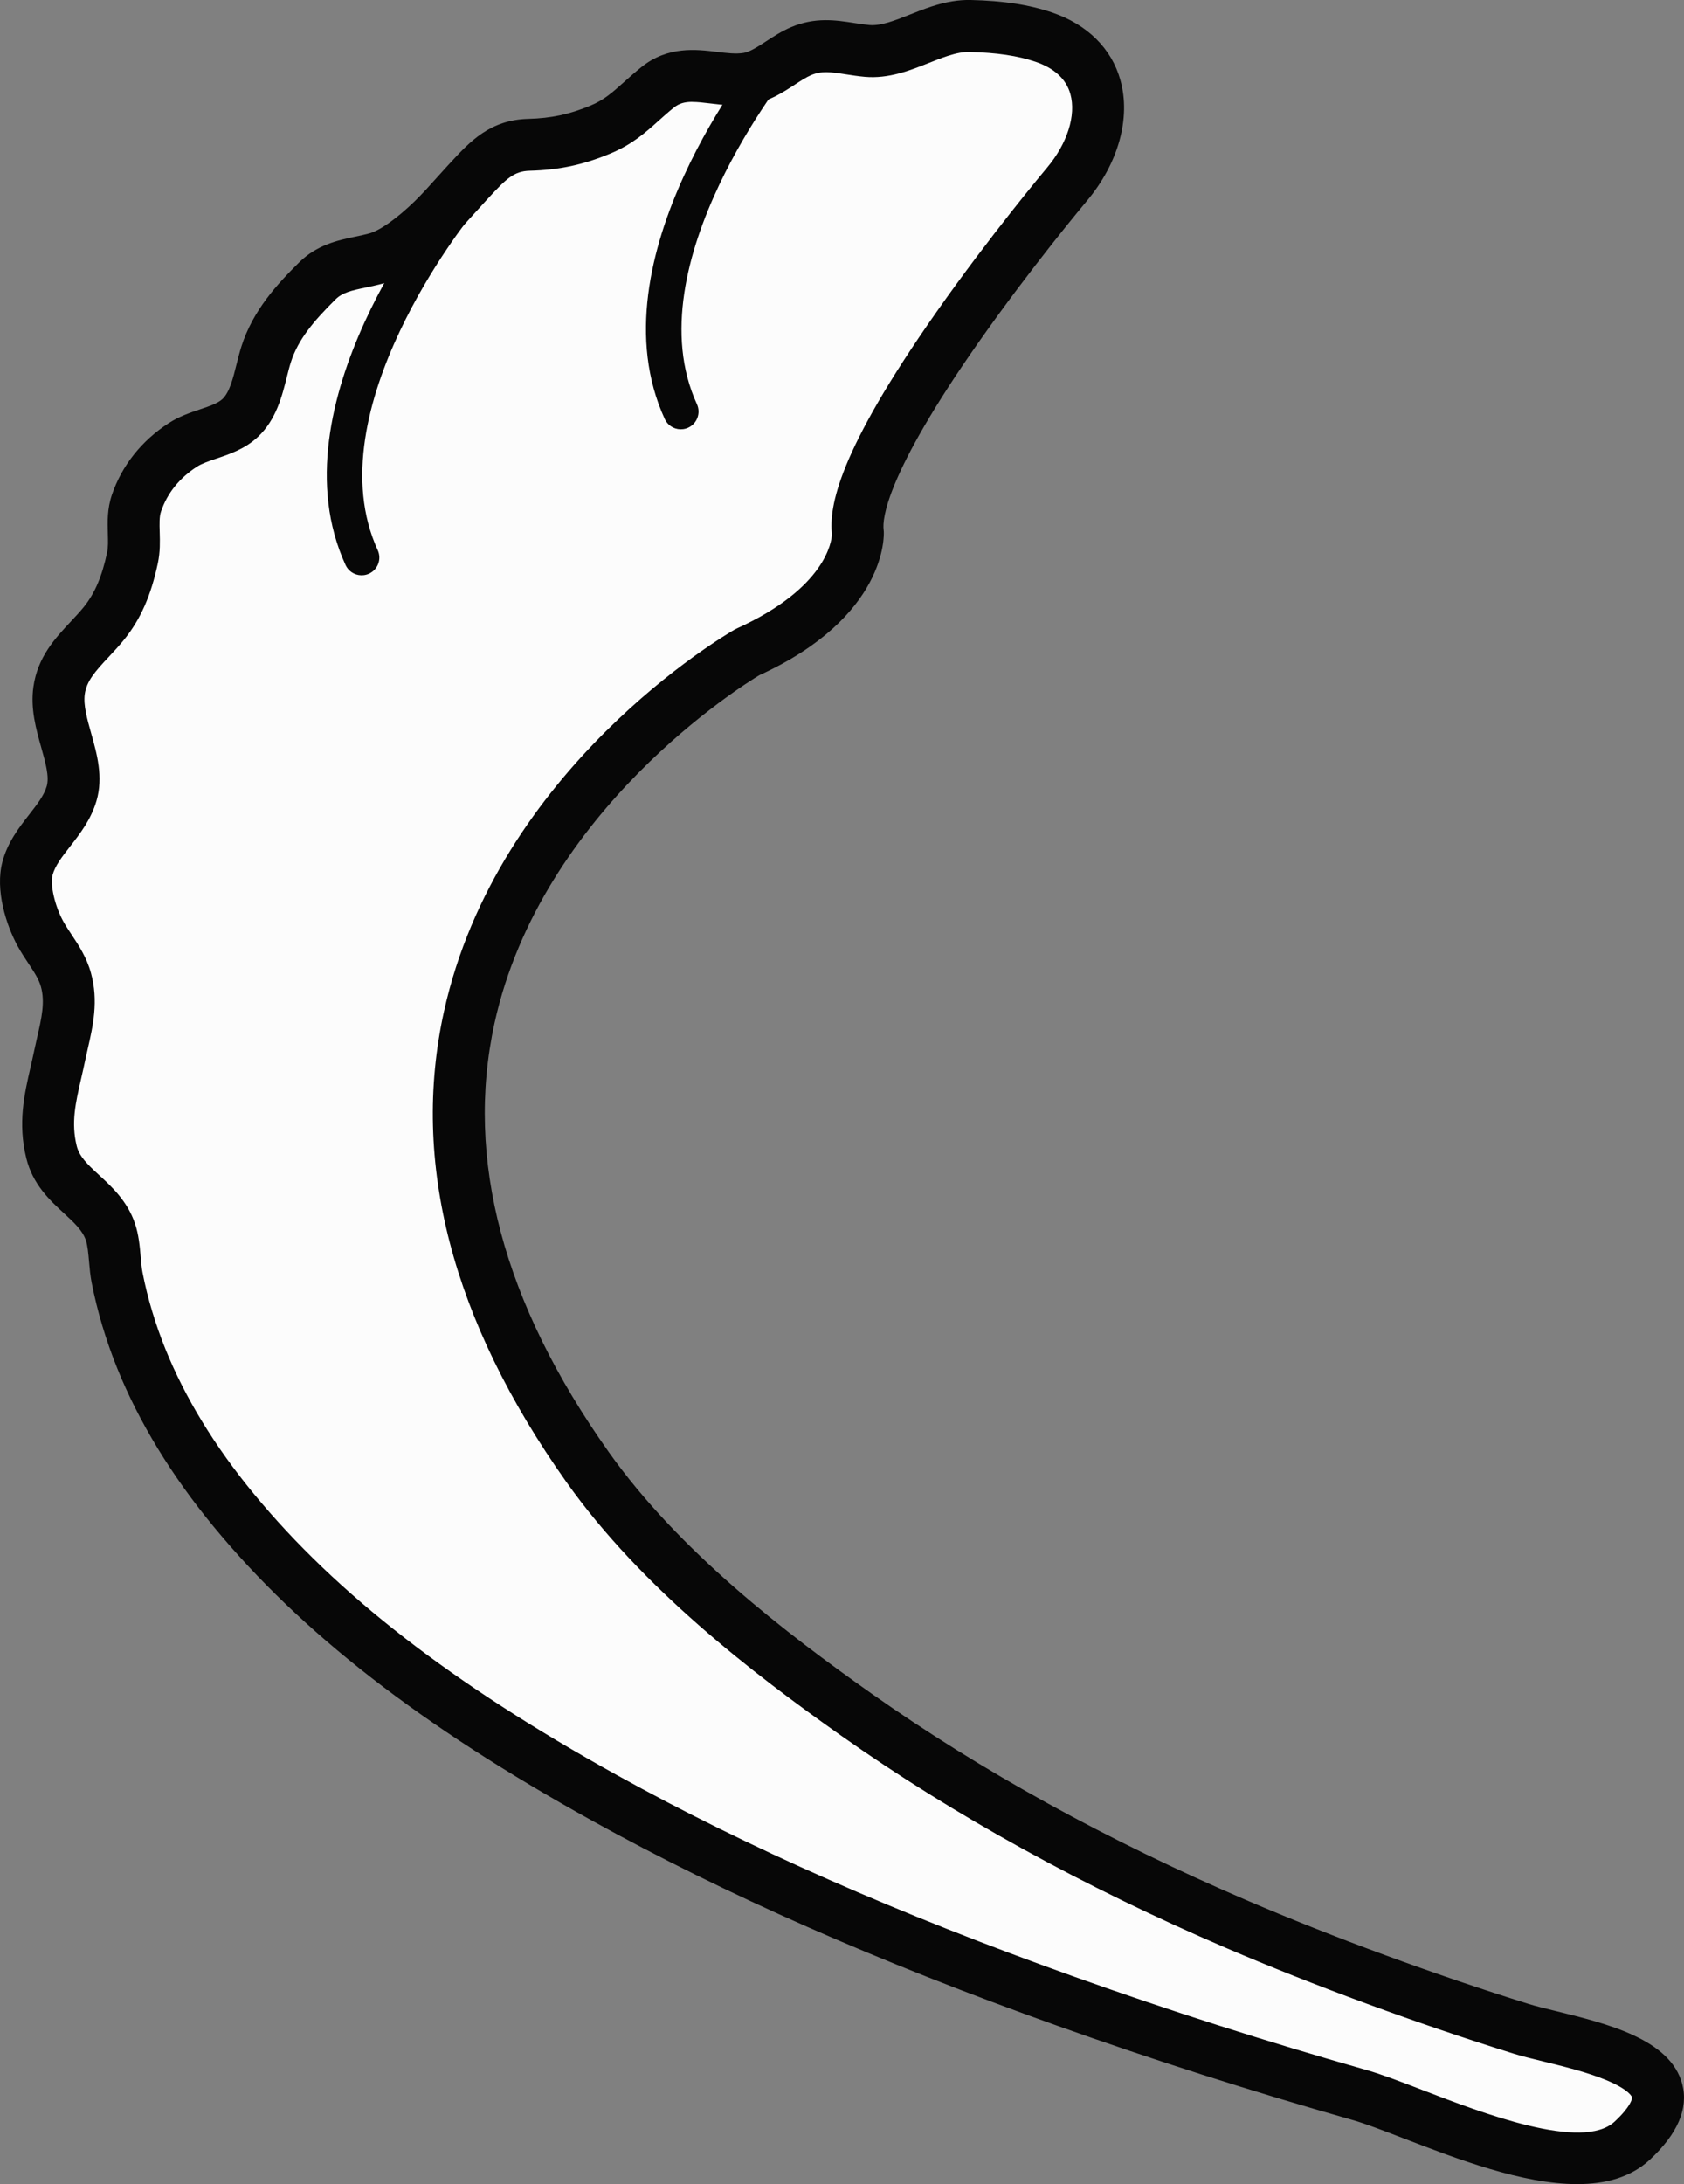 <svg id="_Слой_2" xmlns="http://www.w3.org/2000/svg" width="833.03" height="1080" viewBox="0 0 833.03 1080"><rect x="0" y="0" width="833.03" height="1080" fill="#808080" stroke="none"/><g id="Religion09_543594680"><g id="Religion09_543594680-2"><g><path d="M464.81 15.42c4.92-1.59 9.93-2.7 15.09-2.58 12.21.28 24.81 1.56 36.42 5.51 34.52 11.74 32.88 47.3 11.42 72.83-.01.02-108.89 129.5-103.38 172.42.0.0 1.89 33.25-54.66 58.87.0.0-259.11 148.79-79.14 402.83 34.56 48.78 84.83 88.55 133.13 122.61 58.51 41.25 122.01 75.25 187.75 103.47 44.19 18.96 95.53 37.68 141.09 51.85 23.92 7.44 96.84 16.42 54.89 55.29-28.15 26.09-104.3-13.89-134.92-22.58-48.91-13.88-97.39-29.28-145.28-46.36-78.3-27.92-155.41-60.25-228.2-100.56-67.41-37.34-133.88-82.19-183.31-142.13-18.69-22.65-34.76-47.68-45.77-74.98-5.22-12.94-9.3-26.34-11.99-40.03-1.42-7.23-1.02-15.92-3.33-22.73-5.67-16.72-24.81-21.72-29.16-39.51-4.24-17.35.57-30.94 4.06-47.67 2.63-12.63 6.67-24.51 3.1-37.42-2.44-8.83-8.34-15-12.65-22.9-4.6-8.43-8.92-22.55-6.38-32.17 3.72-14.1 17.72-22.98 21.84-37.09 4.55-15.61-8.62-33.77-6.21-50.91 2.05-14.58 13.7-22.67 22.26-33.32 7.7-9.58 11.55-20.5 14.06-32.39 1.91-9.01-1.01-18.25 1.96-26.98 4.14-12.15 12.23-21.85 22.95-28.79 8.69-5.62 20.76-6.2 28.34-13.31 8.39-7.88 9.55-21.21 12.86-31.53 4.69-14.58 14.68-25.71 25.29-36.23 8.23-8.15 18.61-8.22 29.08-11.1 9.59-2.63 20.79-12.06 28.06-19.12 5.93-5.77 11.34-12.21 16.97-18.28 9.61-10.35 16.47-18.44 30.6-18.81 12.82-.34 23.27-2.52 35.28-7.51 12.42-5.15 17.88-12.52 28.41-20.95 13.94-11.17 29.36-1.78 44.6-4.32 9.6-1.61 17.51-9.81 26.3-13.53 11.51-4.88 21.15-1.15 32.61-.12 12.2 1.09 23.81-5.82 35.94-9.75z" fill="#fcfcfc"/><path d="M780.21 1080c-27.1.0-59.68-12.54-85.88-22.62-10.21-3.93-19.02-7.32-25.33-9.11-49.93-14.17-99.08-29.86-146.09-46.62-88.78-31.66-164.05-64.84-230.11-101.42-84.48-46.8-143.9-92.93-186.99-145.19-20.99-25.45-37.07-51.81-47.77-78.34-5.63-13.94-9.89-28.19-12.68-42.36-.71-3.6-1.02-7.17-1.32-10.63-.34-3.87-.69-7.86-1.57-10.45-1.66-4.88-5.89-8.77-10.79-13.28-6.9-6.35-15.49-14.24-18.68-27.32-4.24-17.33-.98-31.52 2.17-45.23.6-2.63 1.22-5.32 1.8-8.1.46-2.2.96-4.38 1.45-6.55 2.12-9.24 3.95-17.21 1.84-24.83-1.06-3.82-3.42-7.38-6.16-11.5-1.79-2.69-3.63-5.47-5.39-8.68-5.75-10.55-11.17-27.77-7.52-41.59 2.56-9.69 8.24-16.97 13.25-23.4 3.94-5.05 7.34-9.42 8.68-14.01 1.37-4.69-.62-11.73-2.72-19.18-2.53-8.97-5.39-19.13-3.88-29.92 2.09-14.83 10.83-24.15 18.55-32.38 2.32-2.47 4.51-4.81 6.42-7.19 5.44-6.77 8.99-15.09 11.51-27 .54-2.56.45-5.64.35-9.22-.17-5.74-.36-12.25 2.02-19.24 4.93-14.46 14.66-26.71 28.13-35.43 5.12-3.31 10.61-5.16 15.46-6.8 4.54-1.53 8.82-2.98 11.07-5.09 3.52-3.3 5.26-10.27 6.94-17.02.75-2.98 1.52-6.07 2.48-9.08 5.74-17.87 17.71-30.75 28.48-41.42 8.9-8.82 19.39-11.01 27.81-12.77 2.42-.51 4.71-.99 6.91-1.59 5.31-1.46 13.73-7.42 22.51-15.95 3.63-3.53 7.1-7.39 10.76-11.47 1.91-2.13 3.82-4.26 5.75-6.34l1.25-1.35c9.59-10.36 19.51-21.07 38.42-21.56 11.34-.3 20.23-2.19 30.7-6.53 6.78-2.81 10.87-6.49 16.54-11.57 2.54-2.28 5.41-4.86 8.77-7.55 13.02-10.42 27.06-8.71 37.32-7.47 4.83.59 9.39 1.14 13.19.51 3.14-.53 7.06-3.08 11.2-5.78 3.59-2.34 7.67-5 12.2-6.92 11.98-5.08 22.22-3.49 31.25-2.09 2.6.4 5.06.78 7.52 1.01 5.73.52 12.67-2.24 20-5.15 3.47-1.38 7.06-2.8 10.84-4.03.0.0.0.0.0.0 7.17-2.32 13.32-3.34 19.35-3.2 16.15.37 28.94 2.34 40.25 6.19 17.41 5.92 29.39 17.78 33.75 33.4 5.25 18.83-.97 41.2-16.64 59.84-1.13 1.35-27.5 32.81-53.32 69.58-46.35 66-47.81 87.83-47.15 92.94.04.3.07.6.08.91.1 1.71 1.65 42.1-61.54 71-7.64 4.58-107.91 66.54-131.04 172.14-14.68 67.02 4.31 138.3 56.43 211.87 34.93 49.3 87.85 89.78 130.05 119.54 54.33 38.31 116.71 72.68 185.41 102.16 42.48 18.23 93.45 36.96 139.84 51.39 3.27 1.02 8.01 2.18 13.03 3.4 25.4 6.21 57.01 13.94 62.8 36.24 3.12 12.02-2.28 24.57-16.03 37.32-9.43 8.74-21.95 12.08-35.94 12.08zM342.47 50.37c-3.7.0-6.48.71-9.08 2.79-2.79 2.23-5.27 4.46-7.67 6.61-6.4 5.75-13.02 11.69-23.85 16.18-13.41 5.57-25.33 8.1-39.86 8.48-7.79.2-11.61 4-20.26 13.34l-1.27 1.37c-1.84 1.98-3.64 3.99-5.46 6.01-3.79 4.22-7.71 8.59-11.97 12.74-8.56 8.31-21.33 18.93-33.61 22.3-2.96.81-5.75 1.39-8.45 1.96-7.33 1.53-11.65 2.56-15 5.88-10.99 10.89-18.52 19.88-22.1 31.03-.71 2.2-1.35 4.75-2.02 7.45-2.34 9.37-5.26 21.04-14.28 29.51-6.32 5.93-13.82 8.47-20.43 10.7-3.75 1.27-7.3 2.46-9.72 4.03-8.7 5.63-14.68 13.08-17.78 22.15-.89 2.6-.78 6.13-.66 10.22.13 4.56.28 9.72-.89 15.28-3.4 16.05-8.52 27.71-16.62 37.77-2.53 3.14-5.16 5.95-7.7 8.66-6.76 7.21-10.95 11.95-11.85 18.4-.76 5.44 1.14 12.21 3.16 19.38 2.85 10.11 6.08 21.58 2.65 33.34-2.72 9.32-8.22 16.38-13.08 22.61-4 5.13-7.45 9.56-8.67 14.17-1.27 4.8 1.13 15.22 5.24 22.75 1.21 2.22 2.68 4.43 4.23 6.76 3.46 5.2 7.37 11.1 9.52 18.86 3.84 13.87.97 26.38-1.56 37.42-.46 2-.92 4.01-1.34 6.04-.62 2.95-1.27 5.81-1.91 8.6-2.82 12.28-5.04 21.97-2.25 33.4 1.29 5.26 5.07 8.95 11.12 14.52 6.22 5.72 13.96 12.83 17.72 23.92 1.87 5.52 2.38 11.33 2.83 16.47.25 2.91.49 5.66.94 7.91 2.47 12.58 6.28 25.27 11.3 37.71 9.72 24.1 24.45 48.19 43.77 71.62 40.98 49.69 98.06 93.88 179.63 139.07 64.82 35.9 138.84 68.51 226.29 99.7 46.47 16.58 95.08 32.09 144.47 46.11 7.43 2.11 16.75 5.69 27.54 9.84 29.62 11.4 79.19 30.47 95.16 15.67 7.87-7.29 8.81-11.35 8.63-12.04.0-.04-1.07-3.65-12.9-8.55-9.39-3.88-21.45-6.83-31.14-9.2-5.65-1.38-10.53-2.57-14.56-3.83-47.19-14.68-99.07-33.74-142.34-52.31-70.34-30.19-134.29-65.44-190.08-104.77-43.88-30.94-99.02-73.18-136.21-125.67-56.53-79.79-76.89-157.99-60.51-232.42 26.5-120.42 138.96-186.21 143.73-188.95.36-.2.72-.39 1.1-.56 44.22-20.04 46.96-43.27 47.12-46.47-1.47-13.87 2.91-40.56 51.71-110.05 26.46-37.68 53.53-69.98 54.67-71.33 10.06-11.97 14.49-25.93 11.57-36.43-2.07-7.42-7.88-12.8-17.29-15.99-8.77-2.98-19.12-4.52-32.59-4.83-3.06-.1-6.5.55-10.84 1.96-2.99.97-6.04 2.18-9.27 3.46-9.34 3.71-19.93 7.93-31.77 6.86-3.29-.3-6.27-.76-9.16-1.21-7.91-1.23-12.27-1.77-17.3.36-2.44 1.03-5.24 2.86-8.2 4.79-5.88 3.83-12.55 8.17-20.98 9.59-7.45 1.24-14.39.4-20.52-.34-3.62-.44-6.57-.77-9.1-.77z" fill="#070707"/></g><path d="M330.83 209.93c-.82-.76-1.5-1.69-2-2.77-36.27-79.05 45.16-179.7 48.64-183.95 3.07-3.74 8.59-4.28 12.33-1.21 3.74 3.07 4.28 8.59 1.22 12.33h0c-.78.96-77.96 96.44-46.27 165.53 2.02 4.4.09 9.6-4.31 11.62-3.32 1.52-7.1.8-9.62-1.54z" fill="#070707"/><path d="M172.93 282.13c-.82-.76-1.5-1.69-2-2.77-36.27-79.05 45.16-179.7 48.64-183.95 3.07-3.74 8.59-4.29 12.33-1.22 3.73 3.05 4.28 8.59 1.22 12.33h0c-.78.95-77.96 96.44-46.27 165.53 2.02 4.4.09 9.6-4.31 11.62-3.32 1.52-7.1.8-9.62-1.54z" fill="#070707"/></g></g></svg>